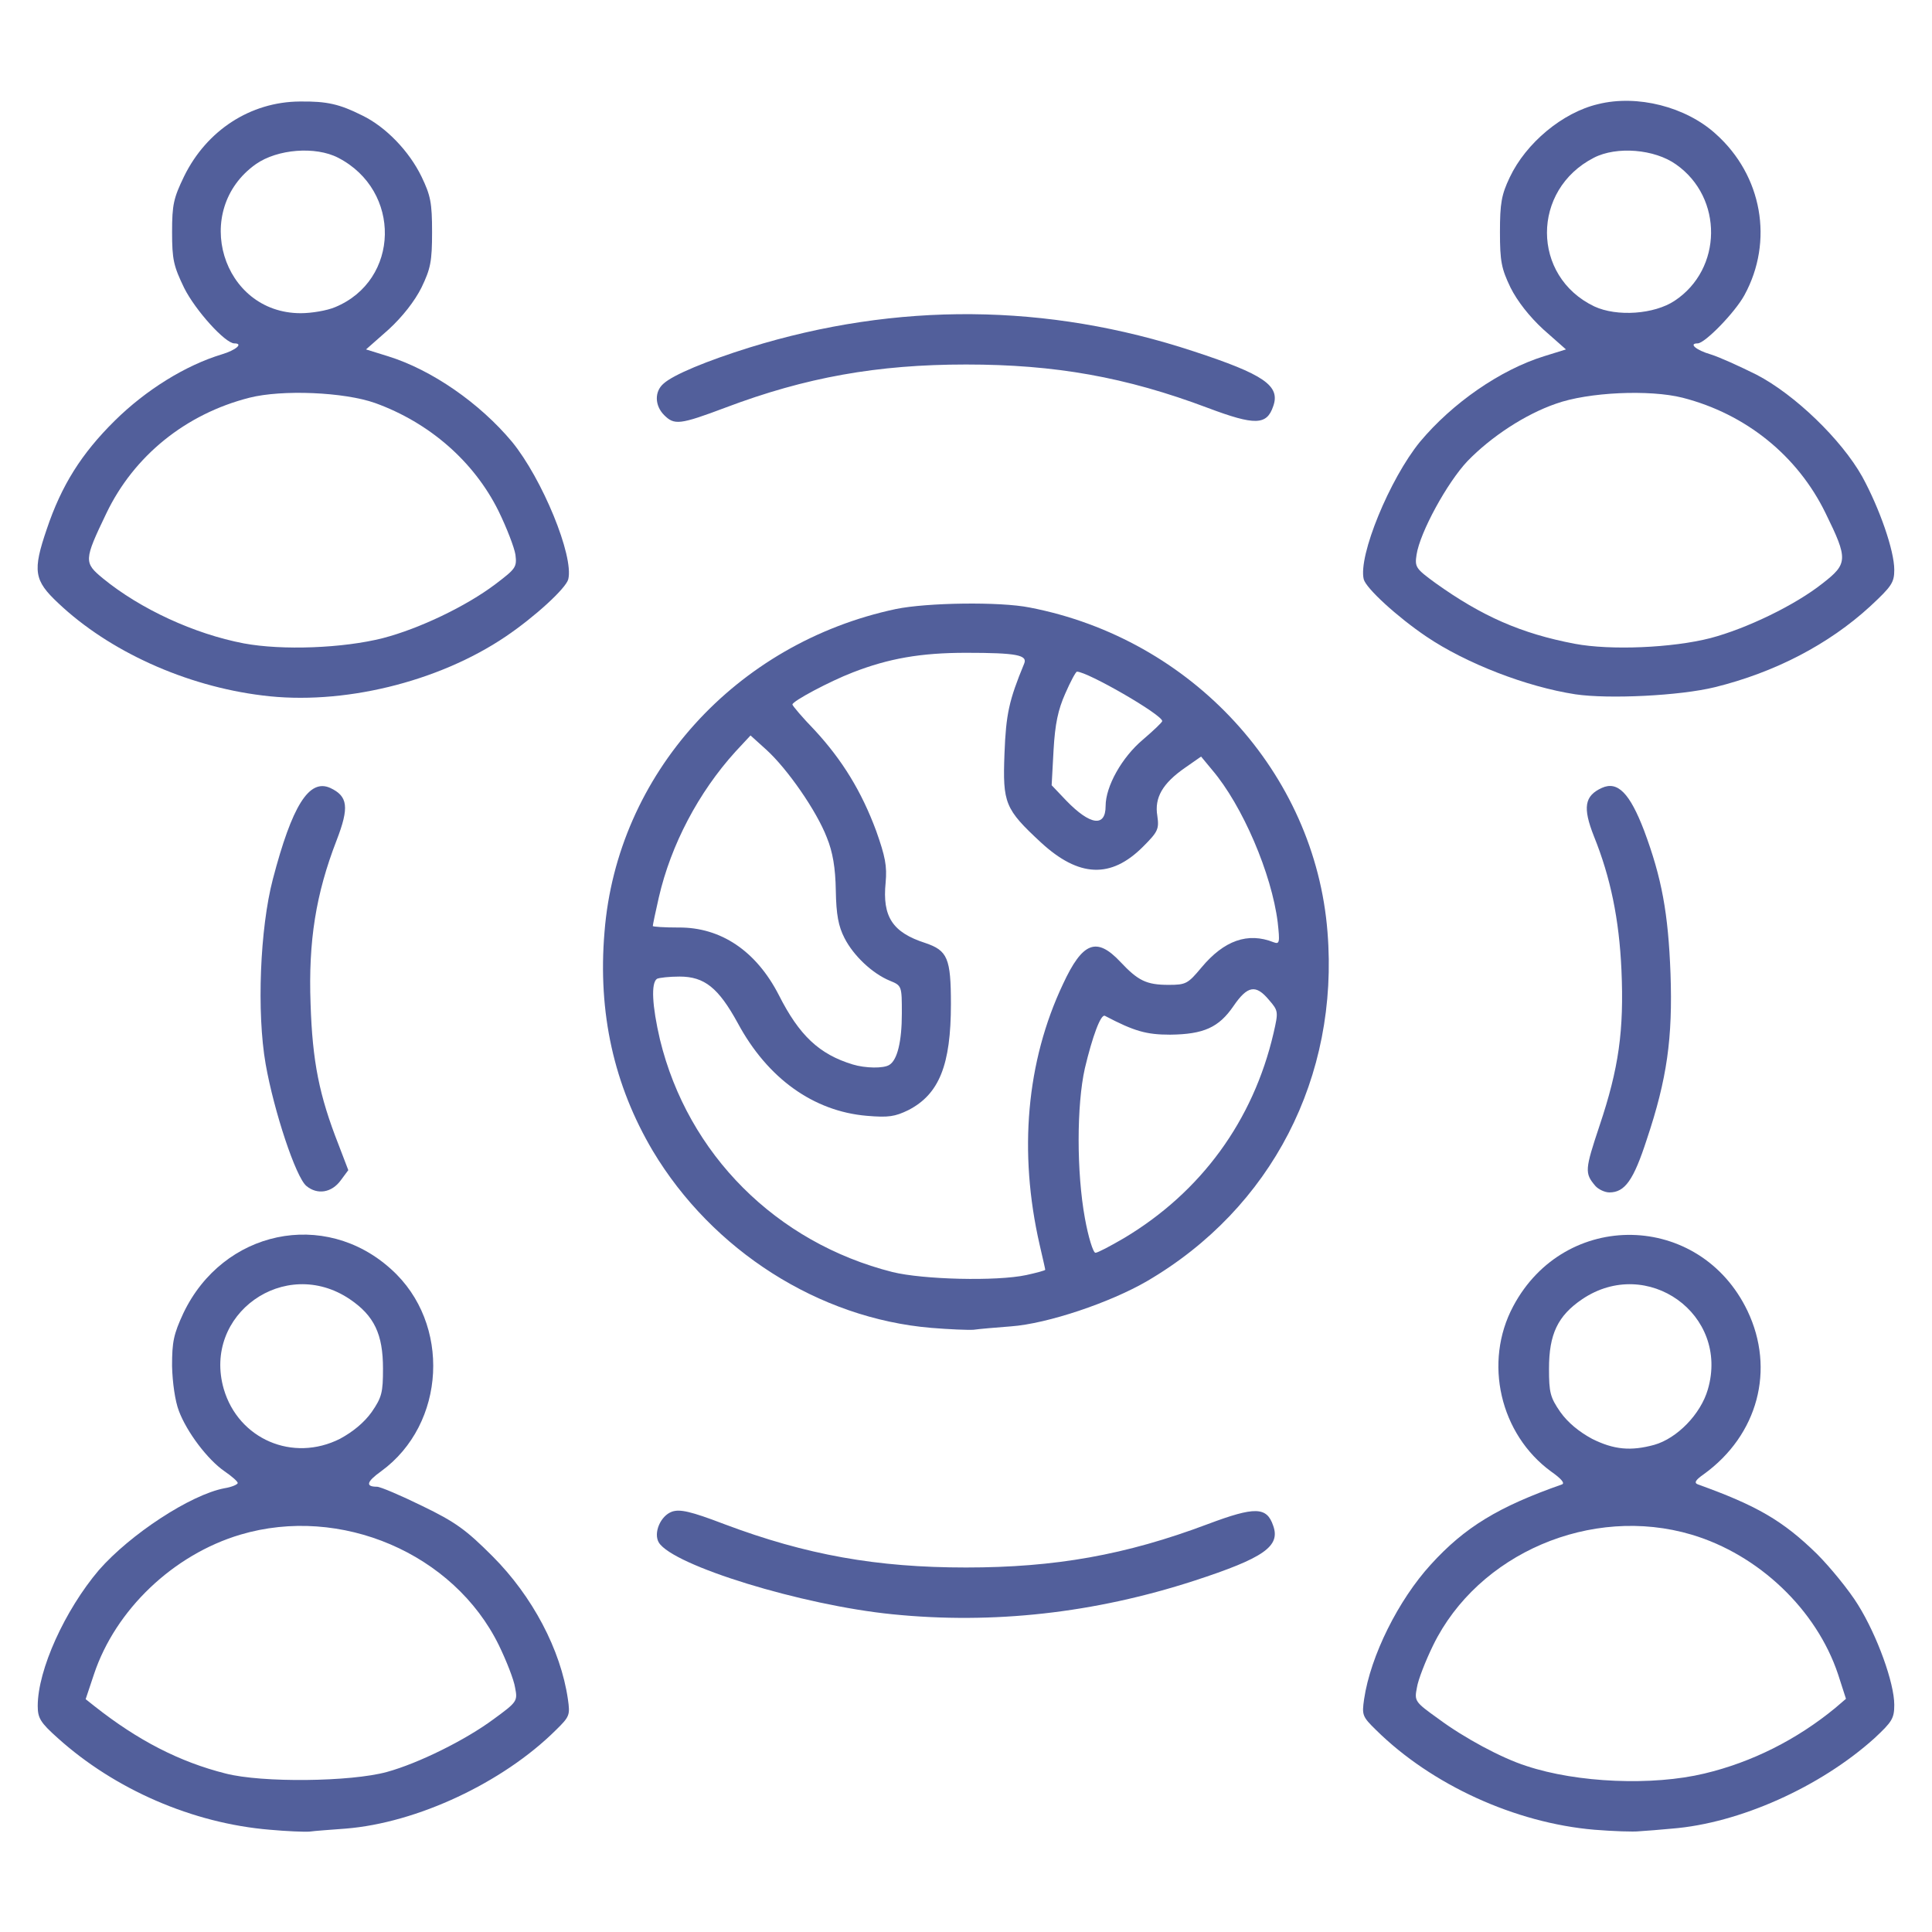 <svg width="72" height="72" viewBox="0 0 72 72" fill="none" xmlns="http://www.w3.org/2000/svg">
<path d="M10.055 68.189C7.172 67.95 4.275 66.684 2.152 64.772C1.505 64.195 1.406 64.026 1.406 63.577C1.406 62.227 2.419 60.005 3.684 58.514C4.852 57.178 7.102 55.702 8.367 55.462C8.634 55.42 8.859 55.322 8.859 55.266C8.859 55.209 8.634 55.013 8.367 54.83C7.734 54.394 6.961 53.367 6.666 52.58C6.525 52.214 6.427 51.525 6.412 50.906C6.412 50.006 6.469 49.725 6.834 48.938C8.311 45.844 12.094 45.042 14.583 47.306C16.819 49.317 16.622 53.072 14.203 54.83C13.655 55.223 13.613 55.406 14.048 55.406C14.175 55.406 14.934 55.73 15.736 56.123C16.988 56.728 17.381 57.023 18.352 57.994C19.842 59.484 20.897 61.481 21.164 63.323C21.248 63.914 21.234 63.97 20.714 64.477C18.731 66.445 15.525 67.936 12.881 68.147C12.333 68.189 11.728 68.231 11.531 68.259C11.334 68.273 10.673 68.245 10.055 68.189ZM14.414 66.037C15.595 65.714 17.353 64.842 18.394 64.069C19.28 63.422 19.294 63.394 19.195 62.888C19.153 62.606 18.872 61.889 18.591 61.312C16.917 57.895 12.698 56.081 8.958 57.192C6.455 57.938 4.303 59.991 3.502 62.395L3.192 63.323L3.53 63.591C5.133 64.856 6.68 65.658 8.409 66.094C9.773 66.445 13.078 66.403 14.414 66.037ZM12.67 53.62C13.162 53.353 13.57 53.016 13.852 52.622C14.231 52.073 14.273 51.891 14.273 51.005C14.273 49.725 13.95 49.036 13.036 48.417C10.617 46.786 7.537 48.98 8.339 51.764C8.887 53.634 10.912 54.506 12.67 53.62Z" fill="#525F9B"/>
<path d="M59.414 68.189C56.461 67.936 53.353 66.516 51.286 64.477C50.766 63.97 50.752 63.914 50.836 63.323C51.075 61.706 52.116 59.625 53.325 58.303C54.591 56.911 55.842 56.152 58.205 55.322C58.331 55.28 58.191 55.111 57.811 54.844C55.899 53.452 55.28 50.766 56.391 48.684C58.317 45.056 63.352 45.155 65.124 48.853C66.164 51.033 65.517 53.48 63.492 54.942C63.169 55.167 63.127 55.266 63.282 55.322C65.475 56.109 66.445 56.672 67.711 57.909C68.203 58.402 68.906 59.259 69.244 59.808C69.961 60.961 70.594 62.719 70.594 63.534C70.594 64.041 70.51 64.167 69.863 64.772C67.838 66.6 64.814 67.95 62.311 68.147C61.875 68.189 61.341 68.231 61.102 68.245C60.877 68.273 60.117 68.245 59.414 68.189ZM63.52 66.094C65.292 65.672 66.966 64.828 68.4 63.647L68.794 63.309L68.499 62.395C67.697 59.991 65.546 57.938 63.042 57.192C59.302 56.081 55.083 57.895 53.41 61.312C53.128 61.889 52.847 62.606 52.805 62.888C52.706 63.394 52.721 63.422 53.606 64.055C54.549 64.758 55.955 65.517 56.883 65.812C58.782 66.445 61.594 66.558 63.52 66.094ZM61.65 53.845C62.494 53.606 63.38 52.706 63.647 51.778C64.463 48.98 61.383 46.786 58.964 48.417C58.05 49.036 57.727 49.725 57.727 51.005C57.727 51.891 57.769 52.073 58.149 52.622C58.43 53.016 58.838 53.353 59.33 53.62C60.145 54.028 60.778 54.084 61.65 53.845Z" fill="#525F9B"/>
<path d="M33.258 60.159C29.883 59.822 25.088 58.345 24.553 57.487C24.343 57.136 24.61 56.489 25.046 56.334C25.341 56.236 25.735 56.32 26.986 56.798C30.052 57.952 32.682 58.416 36 58.416C39.319 58.416 41.949 57.952 45.014 56.798C46.772 56.138 47.208 56.151 47.447 56.855C47.728 57.628 47.096 58.064 44.508 58.908C40.782 60.117 37.013 60.539 33.258 60.159Z" fill="#525F9B"/>
<path d="M34.706 49.486C30.516 49.134 26.55 46.603 24.328 42.891C22.88 40.444 22.275 37.744 22.528 34.734C22.992 28.856 27.422 23.962 33.385 22.697C34.538 22.458 37.266 22.416 38.377 22.641C44.423 23.808 49.008 28.8 49.472 34.734C49.908 40.134 47.391 45.028 42.75 47.742C41.372 48.544 39.038 49.331 37.673 49.43C37.111 49.472 36.478 49.528 36.281 49.556C36.084 49.57 35.381 49.542 34.706 49.486ZM38.25 47.517C38.63 47.433 38.953 47.348 38.953 47.32C38.953 47.292 38.855 46.87 38.742 46.378C37.955 42.933 38.25 39.558 39.614 36.675C40.345 35.1 40.866 34.903 41.752 35.845C42.413 36.548 42.722 36.703 43.552 36.703C44.199 36.703 44.269 36.661 44.775 36.056C45.619 35.044 46.505 34.734 47.461 35.114C47.686 35.198 47.7 35.128 47.616 34.369C47.391 32.569 46.308 30.023 45.169 28.688L44.761 28.195L44.156 28.617C43.327 29.194 43.017 29.728 43.13 30.403C43.2 30.895 43.158 30.994 42.595 31.556C41.4 32.752 40.205 32.695 38.798 31.401C37.449 30.15 37.364 29.939 37.434 28.083C37.491 26.606 37.603 26.1 38.166 24.736C38.306 24.413 37.898 24.328 36 24.328C34.313 24.328 33.117 24.539 31.781 25.059C30.938 25.383 29.531 26.128 29.531 26.255C29.531 26.297 29.897 26.733 30.361 27.211C31.388 28.322 32.105 29.489 32.653 30.966C32.991 31.922 33.061 32.273 33.005 32.892C32.878 34.158 33.258 34.748 34.481 35.142C35.311 35.423 35.438 35.705 35.438 37.42C35.438 39.684 35.002 40.781 33.849 41.372C33.356 41.611 33.117 41.653 32.302 41.583C30.319 41.414 28.603 40.191 27.492 38.123C26.775 36.816 26.255 36.394 25.327 36.394C24.947 36.394 24.567 36.436 24.483 36.478C24.258 36.633 24.3 37.477 24.595 38.742C25.636 43.017 28.927 46.308 33.258 47.405C34.397 47.686 37.139 47.756 38.25 47.517ZM41.892 46.139C44.761 44.423 46.702 41.766 47.461 38.503C47.644 37.702 47.644 37.673 47.292 37.266C46.8 36.675 46.491 36.731 45.97 37.491C45.422 38.292 44.859 38.545 43.608 38.559C42.722 38.559 42.272 38.433 41.175 37.856C41.02 37.786 40.711 38.63 40.43 39.811C40.12 41.189 40.12 43.692 40.43 45.394C40.556 46.097 40.739 46.688 40.824 46.688C40.908 46.688 41.386 46.434 41.892 46.139ZM33.145 39.684C33.441 39.502 33.609 38.812 33.609 37.772C33.609 36.745 33.609 36.731 33.16 36.548C32.513 36.281 31.809 35.62 31.472 34.959C31.247 34.523 31.163 34.087 31.148 33.188C31.134 32.344 31.036 31.753 30.811 31.205C30.431 30.22 29.349 28.659 28.561 27.942L27.97 27.408L27.408 28.012C26.03 29.531 25.003 31.486 24.553 33.441C24.427 33.989 24.328 34.467 24.328 34.509C24.328 34.538 24.75 34.566 25.285 34.566C26.86 34.551 28.181 35.438 29.025 37.083C29.785 38.587 30.53 39.291 31.781 39.67C32.245 39.811 32.934 39.825 33.145 39.684ZM41.203 30.038C41.203 29.306 41.808 28.223 42.595 27.562C42.989 27.225 43.313 26.916 43.313 26.873C43.313 26.634 40.528 25.031 40.135 25.031C40.092 25.031 39.895 25.397 39.699 25.847C39.431 26.451 39.319 26.972 39.263 27.956L39.192 29.264L39.741 29.841C40.627 30.755 41.203 30.839 41.203 30.038Z" fill="#525F9B"/>
<path d="M11.419 44.198C11.025 43.875 10.21 41.414 9.9 39.656C9.563 37.73 9.689 34.594 10.168 32.766C10.885 30.023 11.518 29.011 12.305 29.363C12.966 29.672 13.022 30.08 12.544 31.317C11.771 33.314 11.489 35.072 11.574 37.406C11.644 39.572 11.897 40.823 12.614 42.651L12.98 43.608L12.699 43.987C12.361 44.452 11.827 44.536 11.419 44.198Z" fill="#525F9B"/>
<path d="M59.456 44.198C59.049 43.72 59.063 43.594 59.611 41.948C60.328 39.811 60.525 38.405 60.427 36.155C60.342 34.256 60.019 32.695 59.4 31.163C58.978 30.094 59.049 29.658 59.696 29.363C60.286 29.095 60.736 29.559 61.27 30.951C61.931 32.723 62.17 34.031 62.255 36.281C62.339 38.686 62.128 40.205 61.369 42.469C60.877 43.987 60.553 44.438 59.977 44.438C59.808 44.438 59.569 44.325 59.456 44.198Z" fill="#525F9B"/>
<path d="M9.774 25.917C6.919 25.566 4.064 24.272 2.166 22.472C1.266 21.628 1.21 21.277 1.744 19.716C2.292 18.084 3.038 16.903 4.275 15.68C5.442 14.527 6.919 13.613 8.269 13.205C8.789 13.05 9.085 12.797 8.733 12.797C8.395 12.797 7.285 11.573 6.863 10.73C6.469 9.914 6.413 9.675 6.413 8.648C6.413 7.622 6.469 7.383 6.863 6.567C7.706 4.852 9.338 3.797 11.166 3.783C12.192 3.769 12.656 3.881 13.5 4.303C14.372 4.725 15.244 5.625 15.708 6.581C16.046 7.284 16.102 7.552 16.102 8.648C16.102 9.745 16.046 10.012 15.708 10.716C15.455 11.222 15.005 11.798 14.485 12.277L13.641 13.022L14.456 13.275C16.088 13.781 17.874 15.019 19.083 16.467C20.208 17.845 21.389 20.714 21.178 21.586C21.094 21.923 19.927 22.992 18.844 23.723C16.327 25.425 12.741 26.297 9.774 25.917ZM14.274 23.78C15.624 23.428 17.367 22.598 18.464 21.769C19.224 21.192 19.266 21.136 19.209 20.672C19.167 20.405 18.886 19.673 18.577 19.041C17.663 17.198 16.003 15.75 13.978 15.019C12.825 14.611 10.519 14.512 9.295 14.822C6.919 15.427 4.992 16.988 3.966 19.125C3.122 20.883 3.122 20.967 3.839 21.558C5.231 22.697 7.242 23.625 9.085 23.977C10.519 24.244 12.783 24.159 14.274 23.78ZM12.488 11.447C14.906 10.448 14.977 7.102 12.6 5.878C11.756 5.442 10.336 5.555 9.535 6.117C7.116 7.833 8.269 11.672 11.208 11.672C11.616 11.672 12.192 11.573 12.488 11.447Z" fill="#525F9B"/>
<path d="M58.711 25.875C56.883 25.594 54.633 24.722 53.156 23.723C52.074 22.992 50.906 21.923 50.822 21.586C50.611 20.714 51.792 17.845 52.917 16.467C54.127 15.019 55.913 13.781 57.544 13.275L58.359 13.022L57.516 12.277C56.995 11.798 56.545 11.222 56.292 10.716C55.955 10.012 55.899 9.745 55.899 8.648C55.899 7.58 55.955 7.256 56.264 6.609C56.869 5.33 58.233 4.191 59.555 3.881C61.017 3.516 62.831 3.98 63.942 4.992C65.672 6.539 66.108 8.986 65.011 10.997C64.659 11.644 63.535 12.797 63.267 12.797C62.916 12.797 63.211 13.05 63.745 13.205C64.069 13.303 64.842 13.655 65.461 13.964C66.895 14.709 68.625 16.383 69.399 17.761C70.045 18.942 70.594 20.517 70.594 21.234C70.594 21.712 70.495 21.853 69.694 22.598C68.147 24.019 66.136 25.059 63.914 25.608C62.606 25.931 59.949 26.058 58.711 25.875ZM63.745 23.78C65.081 23.428 66.895 22.556 67.922 21.741C68.864 21.009 68.878 20.841 68.034 19.125C66.994 16.988 65.067 15.427 62.705 14.822C61.481 14.512 59.189 14.611 57.98 15.047C56.841 15.441 55.575 16.27 54.689 17.184C53.93 17.986 52.917 19.842 52.791 20.672C52.72 21.136 52.763 21.192 53.494 21.727C55.224 22.964 56.686 23.611 58.683 23.991C60.019 24.244 62.325 24.145 63.745 23.78ZM62.41 11.208C64.195 10.027 64.224 7.369 62.466 6.131C61.664 5.555 60.244 5.442 59.4 5.878C57.066 7.073 57.066 10.294 59.414 11.419C60.258 11.812 61.65 11.714 62.41 11.208Z" fill="#525F9B"/>
<path d="M24.75 15.469C24.399 15.117 24.385 14.597 24.722 14.302C25.088 13.964 26.353 13.444 27.928 12.952C33.427 11.25 39.024 11.292 44.48 13.092C47.096 13.95 47.728 14.372 47.447 15.145C47.208 15.848 46.772 15.863 45.014 15.202C41.949 14.048 39.319 13.584 36 13.584C32.696 13.584 30.024 14.062 27.042 15.188C25.327 15.834 25.13 15.848 24.75 15.469Z" fill="#525F9B"/>
</svg>

